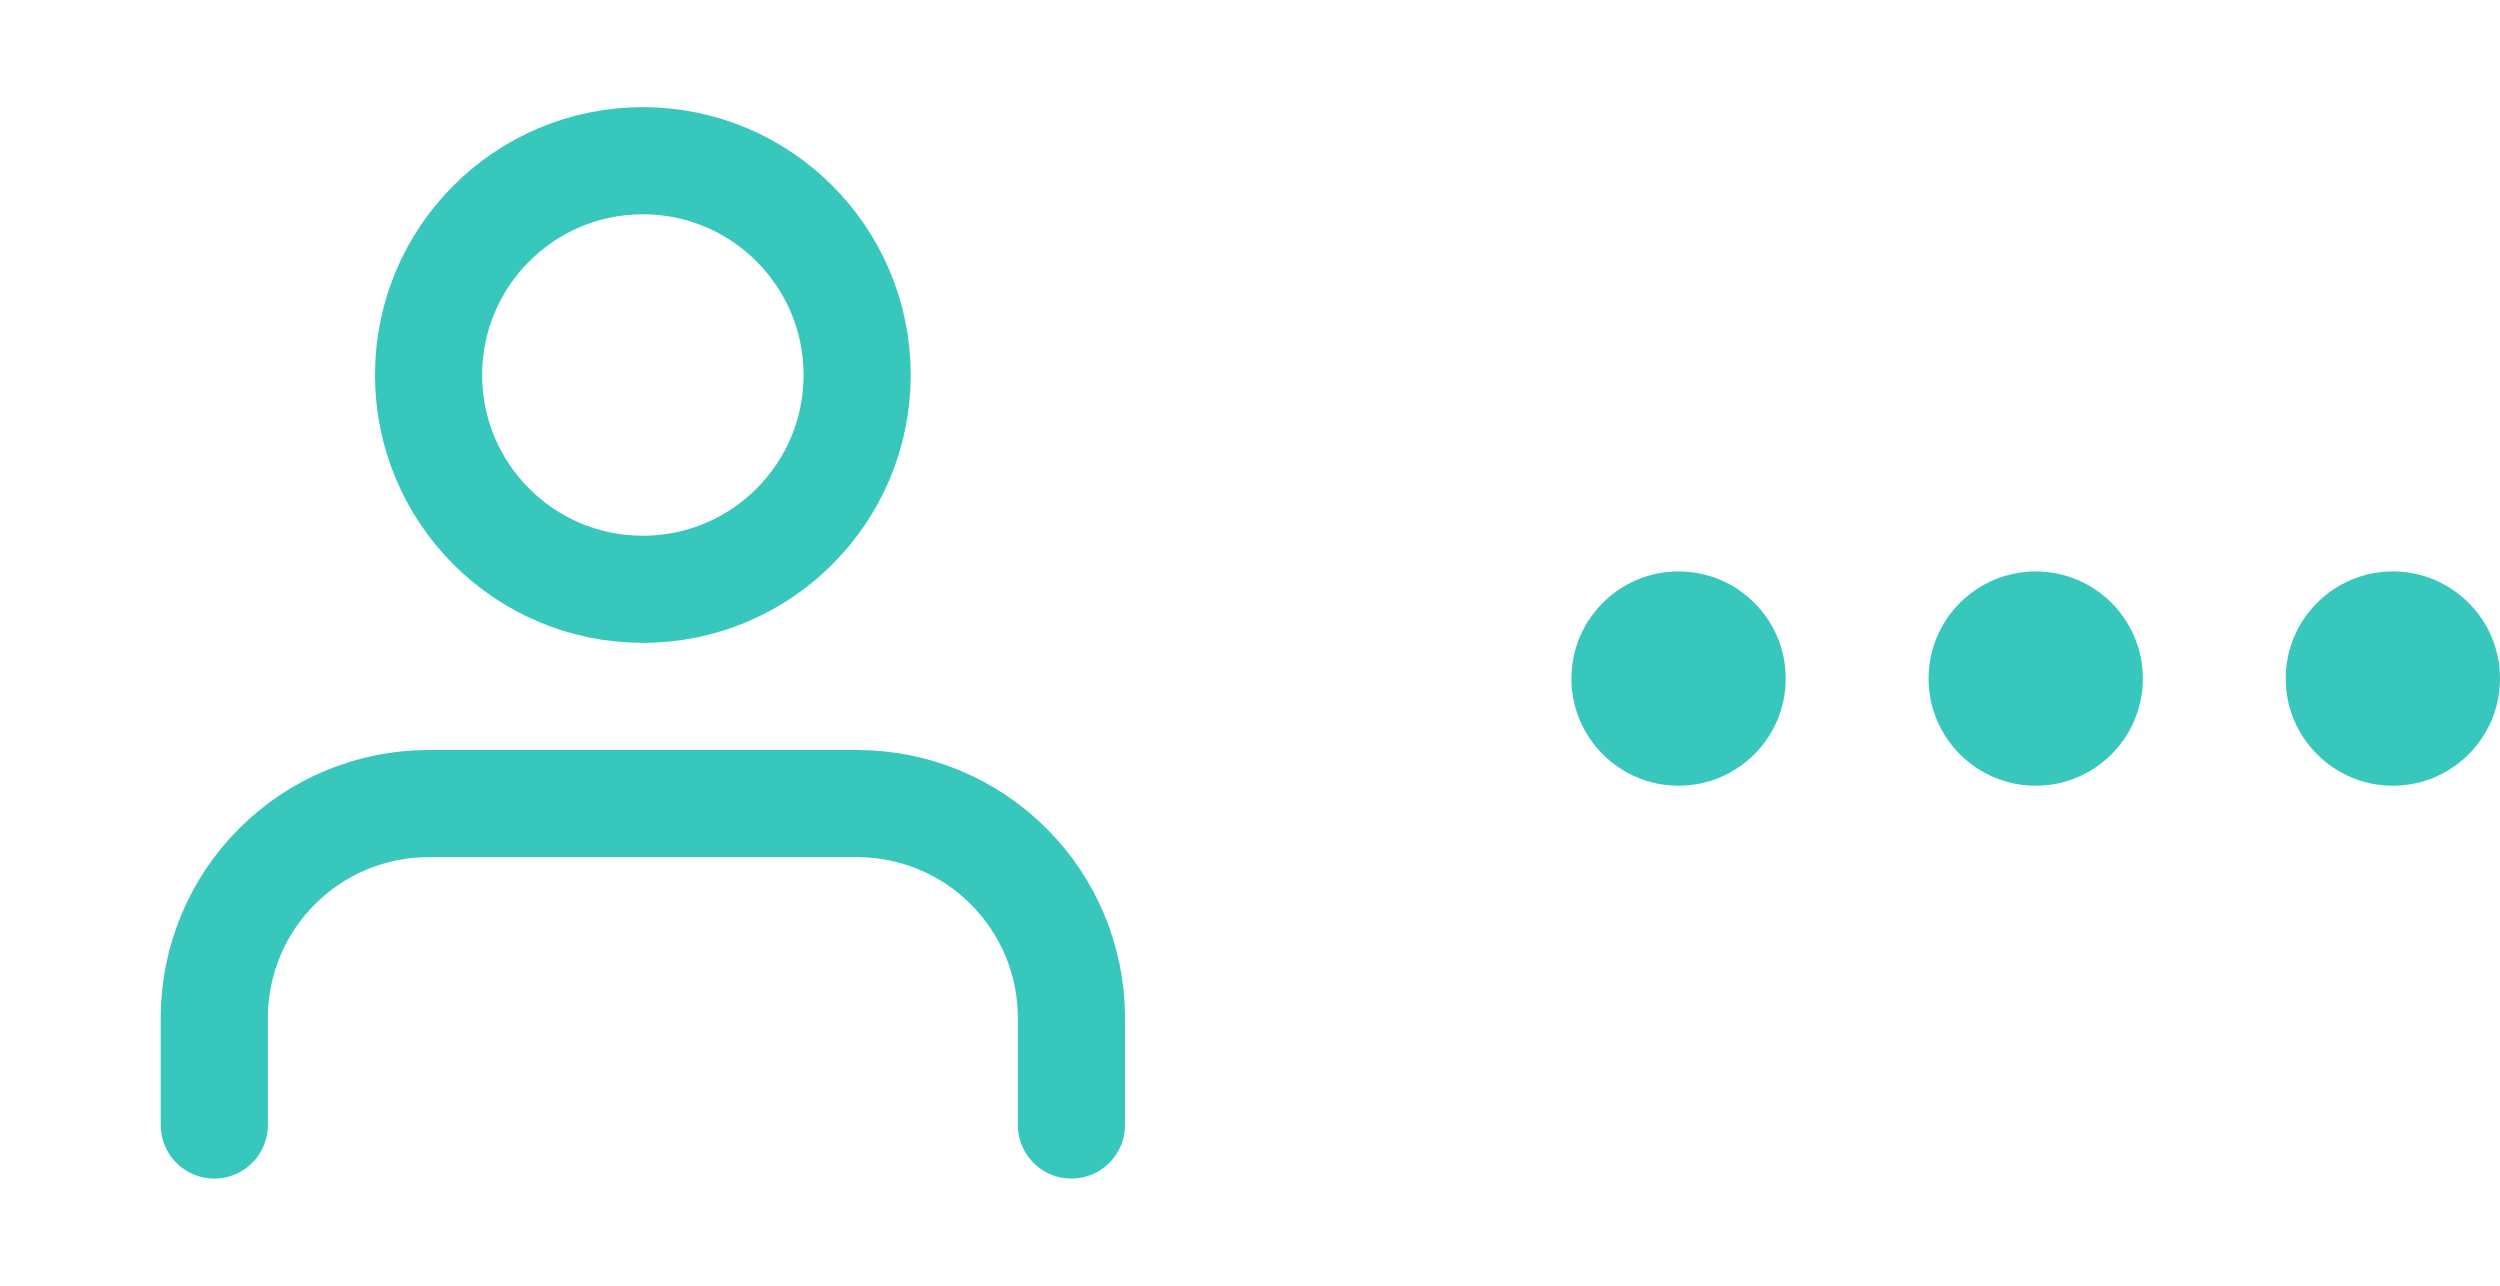 <svg width="35" height="18" viewBox="0 0 35 18" fill="none" xmlns="http://www.w3.org/2000/svg">
<path d="M15 15.75V14.25C15 13.454 14.684 12.691 14.121 12.129C13.559 11.566 12.796 11.25 12 11.25H6C5.204 11.25 4.441 11.566 3.879 12.129C3.316 12.691 3 13.454 3 14.25V15.75" stroke="#38C7BD" stroke-width="1.5" stroke-linecap="round" stroke-linejoin="round"/>
<path d="M9 8.25C10.657 8.25 12 6.907 12 5.25C12 3.593 10.657 2.25 9 2.25C7.343 2.25 6 3.593 6 5.25C6 6.907 7.343 8.25 9 8.25Z" stroke="#38C7BD" stroke-width="1.5" stroke-linecap="round" stroke-linejoin="round"/>
<path d="M25 9.5C25 10.328 24.328 11 23.5 11C22.672 11 22 10.328 22 9.5C22 8.672 22.672 8 23.5 8C24.328 8 25 8.672 25 9.5Z" fill="#38C7BD"/>
<path d="M30 9.5C30 10.328 29.328 11 28.5 11C27.672 11 27 10.328 27 9.5C27 8.672 27.672 8 28.5 8C29.328 8 30 8.672 30 9.5Z" fill="#38C7BD"/>
<path d="M35 9.5C35 10.328 34.328 11 33.5 11C32.672 11 32 10.328 32 9.5C32 8.672 32.672 8 33.5 8C34.328 8 35 8.672 35 9.5Z" fill="#38C7BD"/>
</svg>
